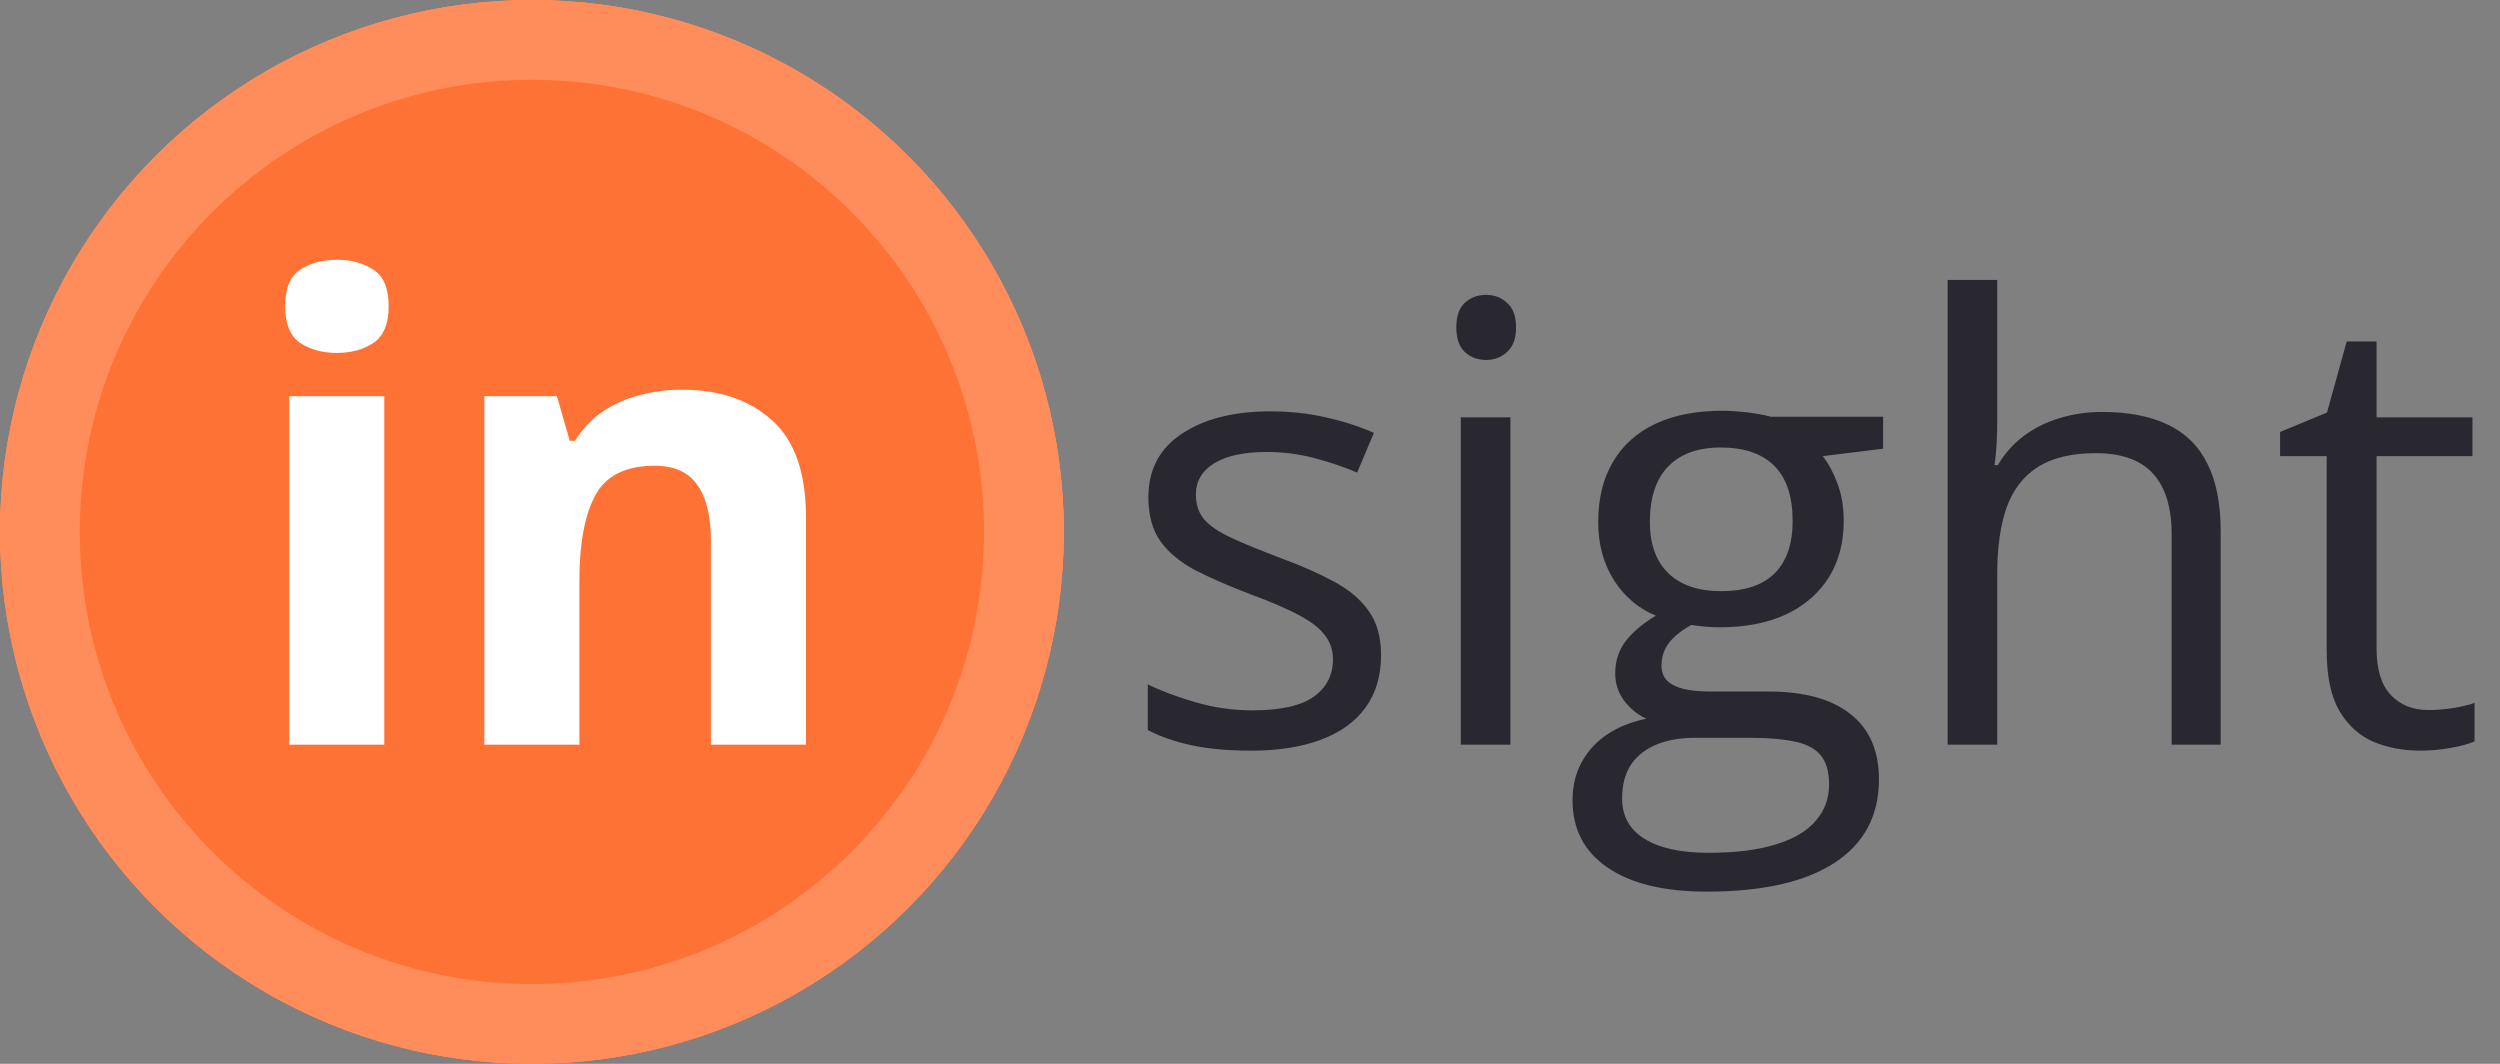 <svg width="94" height="40" viewBox="0 0 94 40" fill="none" xmlns="http://www.w3.org/2000/svg">
<rect x="0" y="0" width="94" height="40" fill="#808080" stroke="none"/>
<circle cx="20" cy="20" r="20" fill="#FF7235"/>
<circle cx="20" cy="20" r="20" fill="#FF8D5B"/>
<circle cx="20" cy="20" r="20" fill="#FF8D5B"/>
<path d="M51.928 24.631C51.928 25.417 51.729 26.08 51.333 26.619C50.943 27.15 50.382 27.551 49.648 27.82C48.922 28.09 48.053 28.225 47.042 28.225C46.181 28.225 45.437 28.157 44.808 28.023C44.179 27.888 43.628 27.697 43.157 27.45V25.731C43.658 25.979 44.257 26.203 44.954 26.405C45.65 26.607 46.361 26.709 47.087 26.709C48.151 26.709 48.922 26.536 49.401 26.192C49.88 25.848 50.12 25.38 50.12 24.788C50.12 24.451 50.022 24.155 49.828 23.901C49.641 23.639 49.322 23.388 48.873 23.148C48.424 22.901 47.802 22.632 47.009 22.34C46.223 22.04 45.541 21.745 44.965 21.453C44.396 21.153 43.954 20.79 43.64 20.363C43.333 19.936 43.179 19.383 43.179 18.701C43.179 17.66 43.599 16.863 44.437 16.309C45.283 15.748 46.391 15.467 47.761 15.467C48.502 15.467 49.195 15.542 49.839 15.691C50.49 15.834 51.097 16.028 51.658 16.275L51.029 17.769C50.52 17.552 49.977 17.369 49.401 17.219C48.824 17.069 48.237 16.994 47.638 16.994C46.777 16.994 46.114 17.136 45.65 17.421C45.193 17.705 44.965 18.095 44.965 18.589C44.965 18.971 45.07 19.285 45.279 19.532C45.496 19.779 45.841 20.011 46.312 20.229C46.784 20.446 47.406 20.7 48.177 20.992C48.948 21.277 49.614 21.572 50.176 21.879C50.737 22.179 51.168 22.546 51.467 22.98C51.774 23.407 51.928 23.957 51.928 24.631ZM56.791 15.691V28H54.926V15.691H56.791ZM55.881 11.087C56.188 11.087 56.45 11.188 56.667 11.39C56.892 11.585 57.004 11.892 57.004 12.311C57.004 12.723 56.892 13.03 56.667 13.232C56.45 13.434 56.188 13.535 55.881 13.535C55.559 13.535 55.289 13.434 55.072 13.232C54.863 13.03 54.758 12.723 54.758 12.311C54.758 11.892 54.863 11.585 55.072 11.39C55.289 11.188 55.559 11.087 55.881 11.087ZM64.18 33.525C62.563 33.525 61.316 33.222 60.44 32.616C59.565 32.017 59.127 31.174 59.127 30.089C59.127 29.318 59.37 28.659 59.856 28.112C60.351 27.566 61.032 27.203 61.9 27.023C61.578 26.873 61.301 26.649 61.069 26.349C60.845 26.05 60.732 25.705 60.732 25.316C60.732 24.867 60.856 24.474 61.103 24.137C61.358 23.792 61.743 23.463 62.26 23.148C61.616 22.886 61.092 22.445 60.688 21.823C60.291 21.194 60.092 20.464 60.092 19.633C60.092 18.75 60.276 17.997 60.643 17.376C61.009 16.747 61.541 16.268 62.237 15.938C62.934 15.609 63.776 15.444 64.764 15.444C64.981 15.444 65.198 15.456 65.415 15.478C65.64 15.493 65.853 15.519 66.056 15.557C66.258 15.587 66.434 15.624 66.584 15.669H70.806V16.871L68.538 17.151C68.762 17.443 68.949 17.795 69.099 18.207C69.249 18.619 69.324 19.076 69.324 19.577C69.324 20.805 68.908 21.782 68.077 22.508C67.246 23.227 66.104 23.586 64.652 23.586C64.308 23.586 63.956 23.556 63.596 23.497C63.229 23.699 62.949 23.923 62.754 24.17C62.567 24.418 62.473 24.702 62.473 25.024C62.473 25.264 62.544 25.454 62.687 25.597C62.836 25.739 63.05 25.844 63.327 25.911C63.604 25.971 63.937 26.001 64.326 26.001H66.494C67.834 26.001 68.859 26.282 69.571 26.843C70.29 27.405 70.649 28.225 70.649 29.303C70.649 30.665 70.095 31.71 68.987 32.436C67.879 33.162 66.276 33.525 64.18 33.525ZM64.236 32.065C65.255 32.065 66.097 31.961 66.763 31.751C67.437 31.549 67.939 31.253 68.268 30.864C68.605 30.482 68.773 30.025 68.773 29.494C68.773 29 68.661 28.625 68.436 28.371C68.212 28.123 67.882 27.959 67.448 27.877C67.014 27.787 66.482 27.742 65.853 27.742H63.72C63.166 27.742 62.683 27.828 62.271 28C61.859 28.172 61.541 28.427 61.316 28.764C61.099 29.101 60.991 29.52 60.991 30.021C60.991 30.688 61.272 31.193 61.833 31.538C62.395 31.89 63.196 32.065 64.236 32.065ZM64.719 22.227C65.61 22.227 66.28 22.003 66.73 21.554C67.179 21.105 67.403 20.449 67.403 19.588C67.403 18.668 67.175 17.979 66.718 17.522C66.262 17.058 65.588 16.826 64.697 16.826C63.843 16.826 63.184 17.065 62.72 17.544C62.264 18.016 62.035 18.709 62.035 19.622C62.035 20.461 62.267 21.105 62.731 21.554C63.196 22.003 63.858 22.227 64.719 22.227ZM75.096 10.525V15.748C75.096 16.047 75.089 16.35 75.074 16.657C75.059 16.957 75.033 17.234 74.995 17.488H75.119C75.373 17.054 75.695 16.691 76.085 16.399C76.481 16.099 76.93 15.875 77.432 15.725C77.934 15.568 78.465 15.489 79.027 15.489C80.015 15.489 80.839 15.646 81.498 15.961C82.164 16.275 82.662 16.762 82.991 17.421C83.328 18.08 83.497 18.933 83.497 19.981V28H81.655V20.105C81.655 19.079 81.419 18.312 80.947 17.803C80.483 17.294 79.768 17.039 78.802 17.039C77.889 17.039 77.159 17.215 76.612 17.567C76.073 17.911 75.684 18.42 75.444 19.094C75.212 19.768 75.096 20.592 75.096 21.565V28H73.232V10.525H75.096ZM91.313 26.697C91.62 26.697 91.934 26.671 92.256 26.619C92.578 26.566 92.84 26.503 93.043 26.428V27.877C92.825 27.974 92.522 28.056 92.133 28.123C91.751 28.191 91.377 28.225 91.01 28.225C90.358 28.225 89.767 28.112 89.235 27.888C88.704 27.656 88.277 27.266 87.955 26.72C87.641 26.173 87.483 25.417 87.483 24.451V17.151H85.731V16.242L87.495 15.512L88.236 12.839H89.359V15.691H92.964V17.151H89.359V24.395C89.359 25.166 89.535 25.743 89.887 26.125C90.246 26.506 90.722 26.697 91.313 26.697Z" fill="#292830"/>
<path d="M37 20C37 29.389 29.389 37 20 37C10.611 37 3 29.389 3 20C3 10.611 10.611 3 20 3C29.389 3 37 10.611 37 20Z" fill="#FF7235"/>
<path d="M14.449 14.898V28H10.875V14.898H14.449ZM12.668 9.766C13.199 9.766 13.656 9.891 14.039 10.141C14.422 10.383 14.613 10.84 14.613 11.512C14.613 12.176 14.422 12.637 14.039 12.895C13.656 13.145 13.199 13.27 12.668 13.27C12.129 13.27 11.668 13.145 11.285 12.895C10.91 12.637 10.723 12.176 10.723 11.512C10.723 10.84 10.91 10.383 11.285 10.141C11.668 9.891 12.129 9.766 12.668 9.766ZM25.652 14.652C27.051 14.652 28.176 15.035 29.027 15.801C29.879 16.559 30.305 17.777 30.305 19.457V28H26.73V20.348C26.73 19.41 26.559 18.703 26.215 18.227C25.879 17.75 25.348 17.512 24.621 17.512C23.527 17.512 22.781 17.883 22.383 18.625C21.984 19.367 21.785 20.438 21.785 21.836V28H18.211V14.898H20.941L21.422 16.574H21.621C21.902 16.121 22.25 15.754 22.664 15.473C23.086 15.191 23.551 14.984 24.059 14.852C24.574 14.719 25.105 14.652 25.652 14.652Z" fill="white"/>
</svg>

